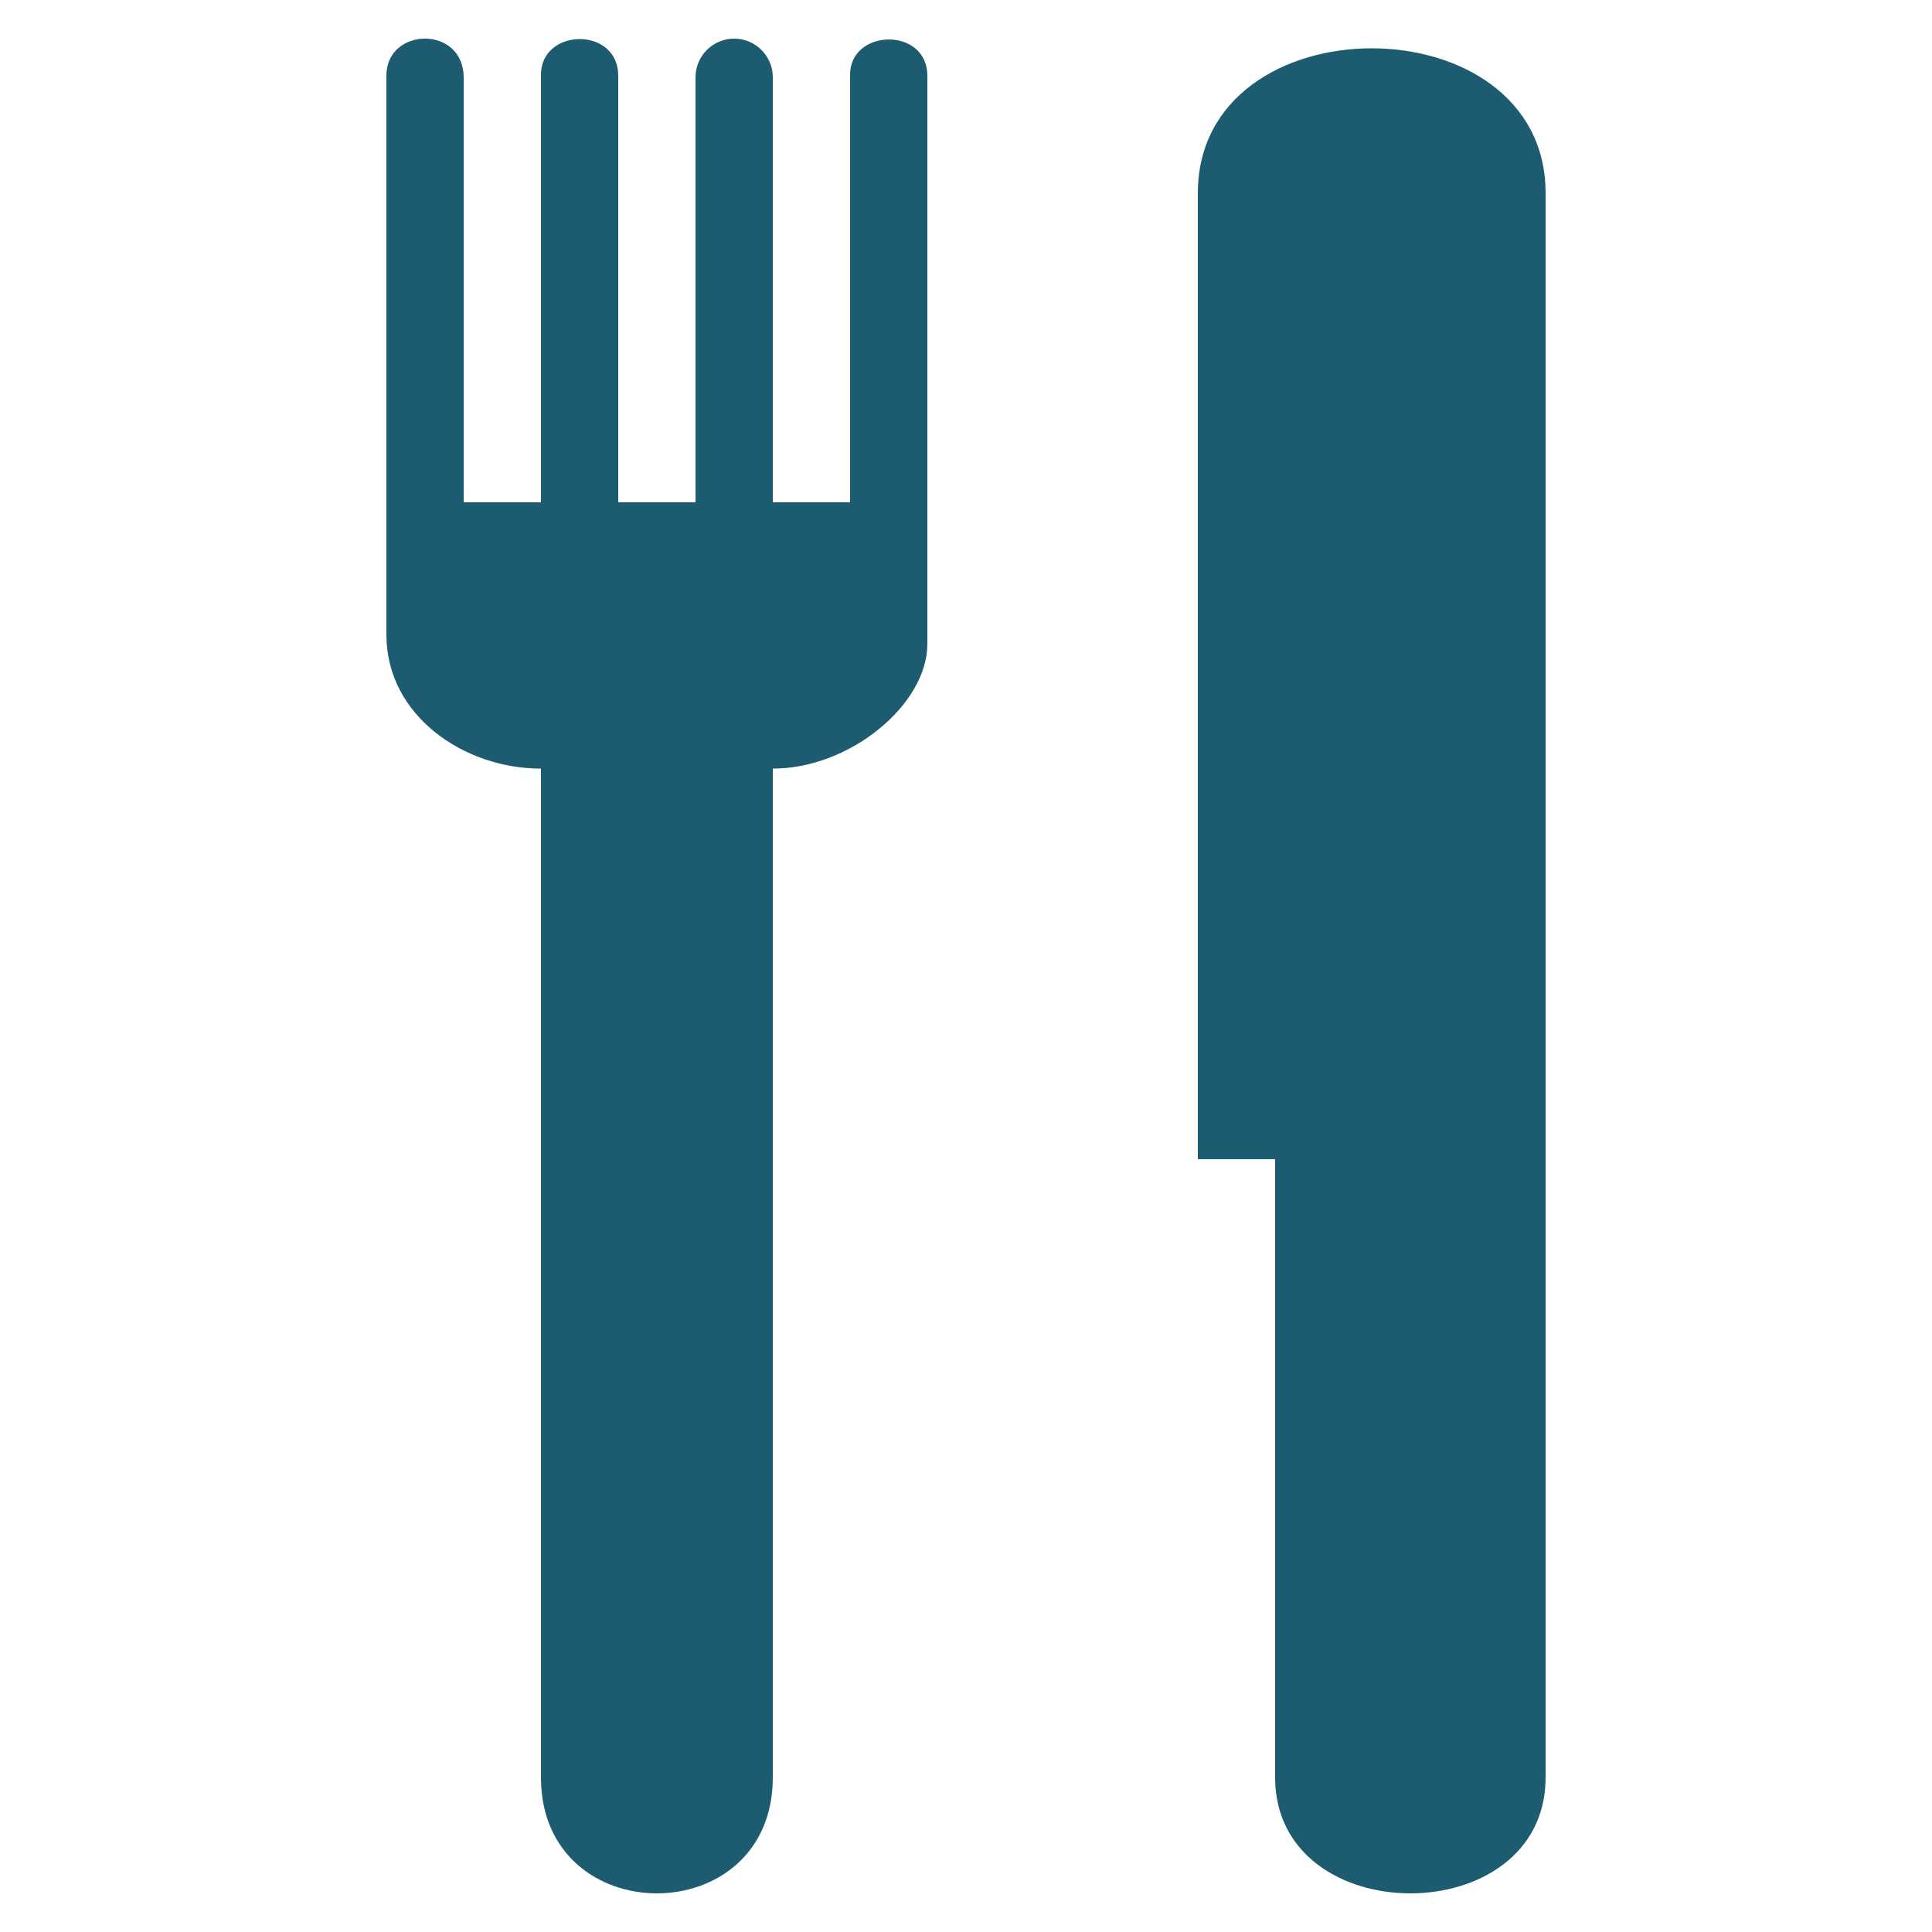 <svg width="30" height="30" viewBox="0 0 30 30" fill="none" xmlns="http://www.w3.org/2000/svg">
<path d="M13.2 1.159V7.8H12V1.2C12 0.869 11.731 0.6 11.4 0.6C11.069 0.6 10.8 0.869 10.8 1.2V7.8H9.6V1.178C9.6 0.406 8.4 0.433 8.4 1.159V7.8H7.2V1.206C7.2 0.388 6 0.418 6 1.174V9.857C6 11.109 7.2 11.935 8.4 11.935V27.6C8.4 30 12 30 12 27.6V11.935C13.2 11.935 14.4 10.938 14.4 9.999V1.178C14.4 0.413 13.2 0.443 13.2 1.159ZM18.6 3V18H19.8V27.6C19.8 30 24 30 24 27.6V3C24 3.9816e-06 18.6 3.9816e-06 18.6 3Z" fill="#1C5B70"/>
</svg>
